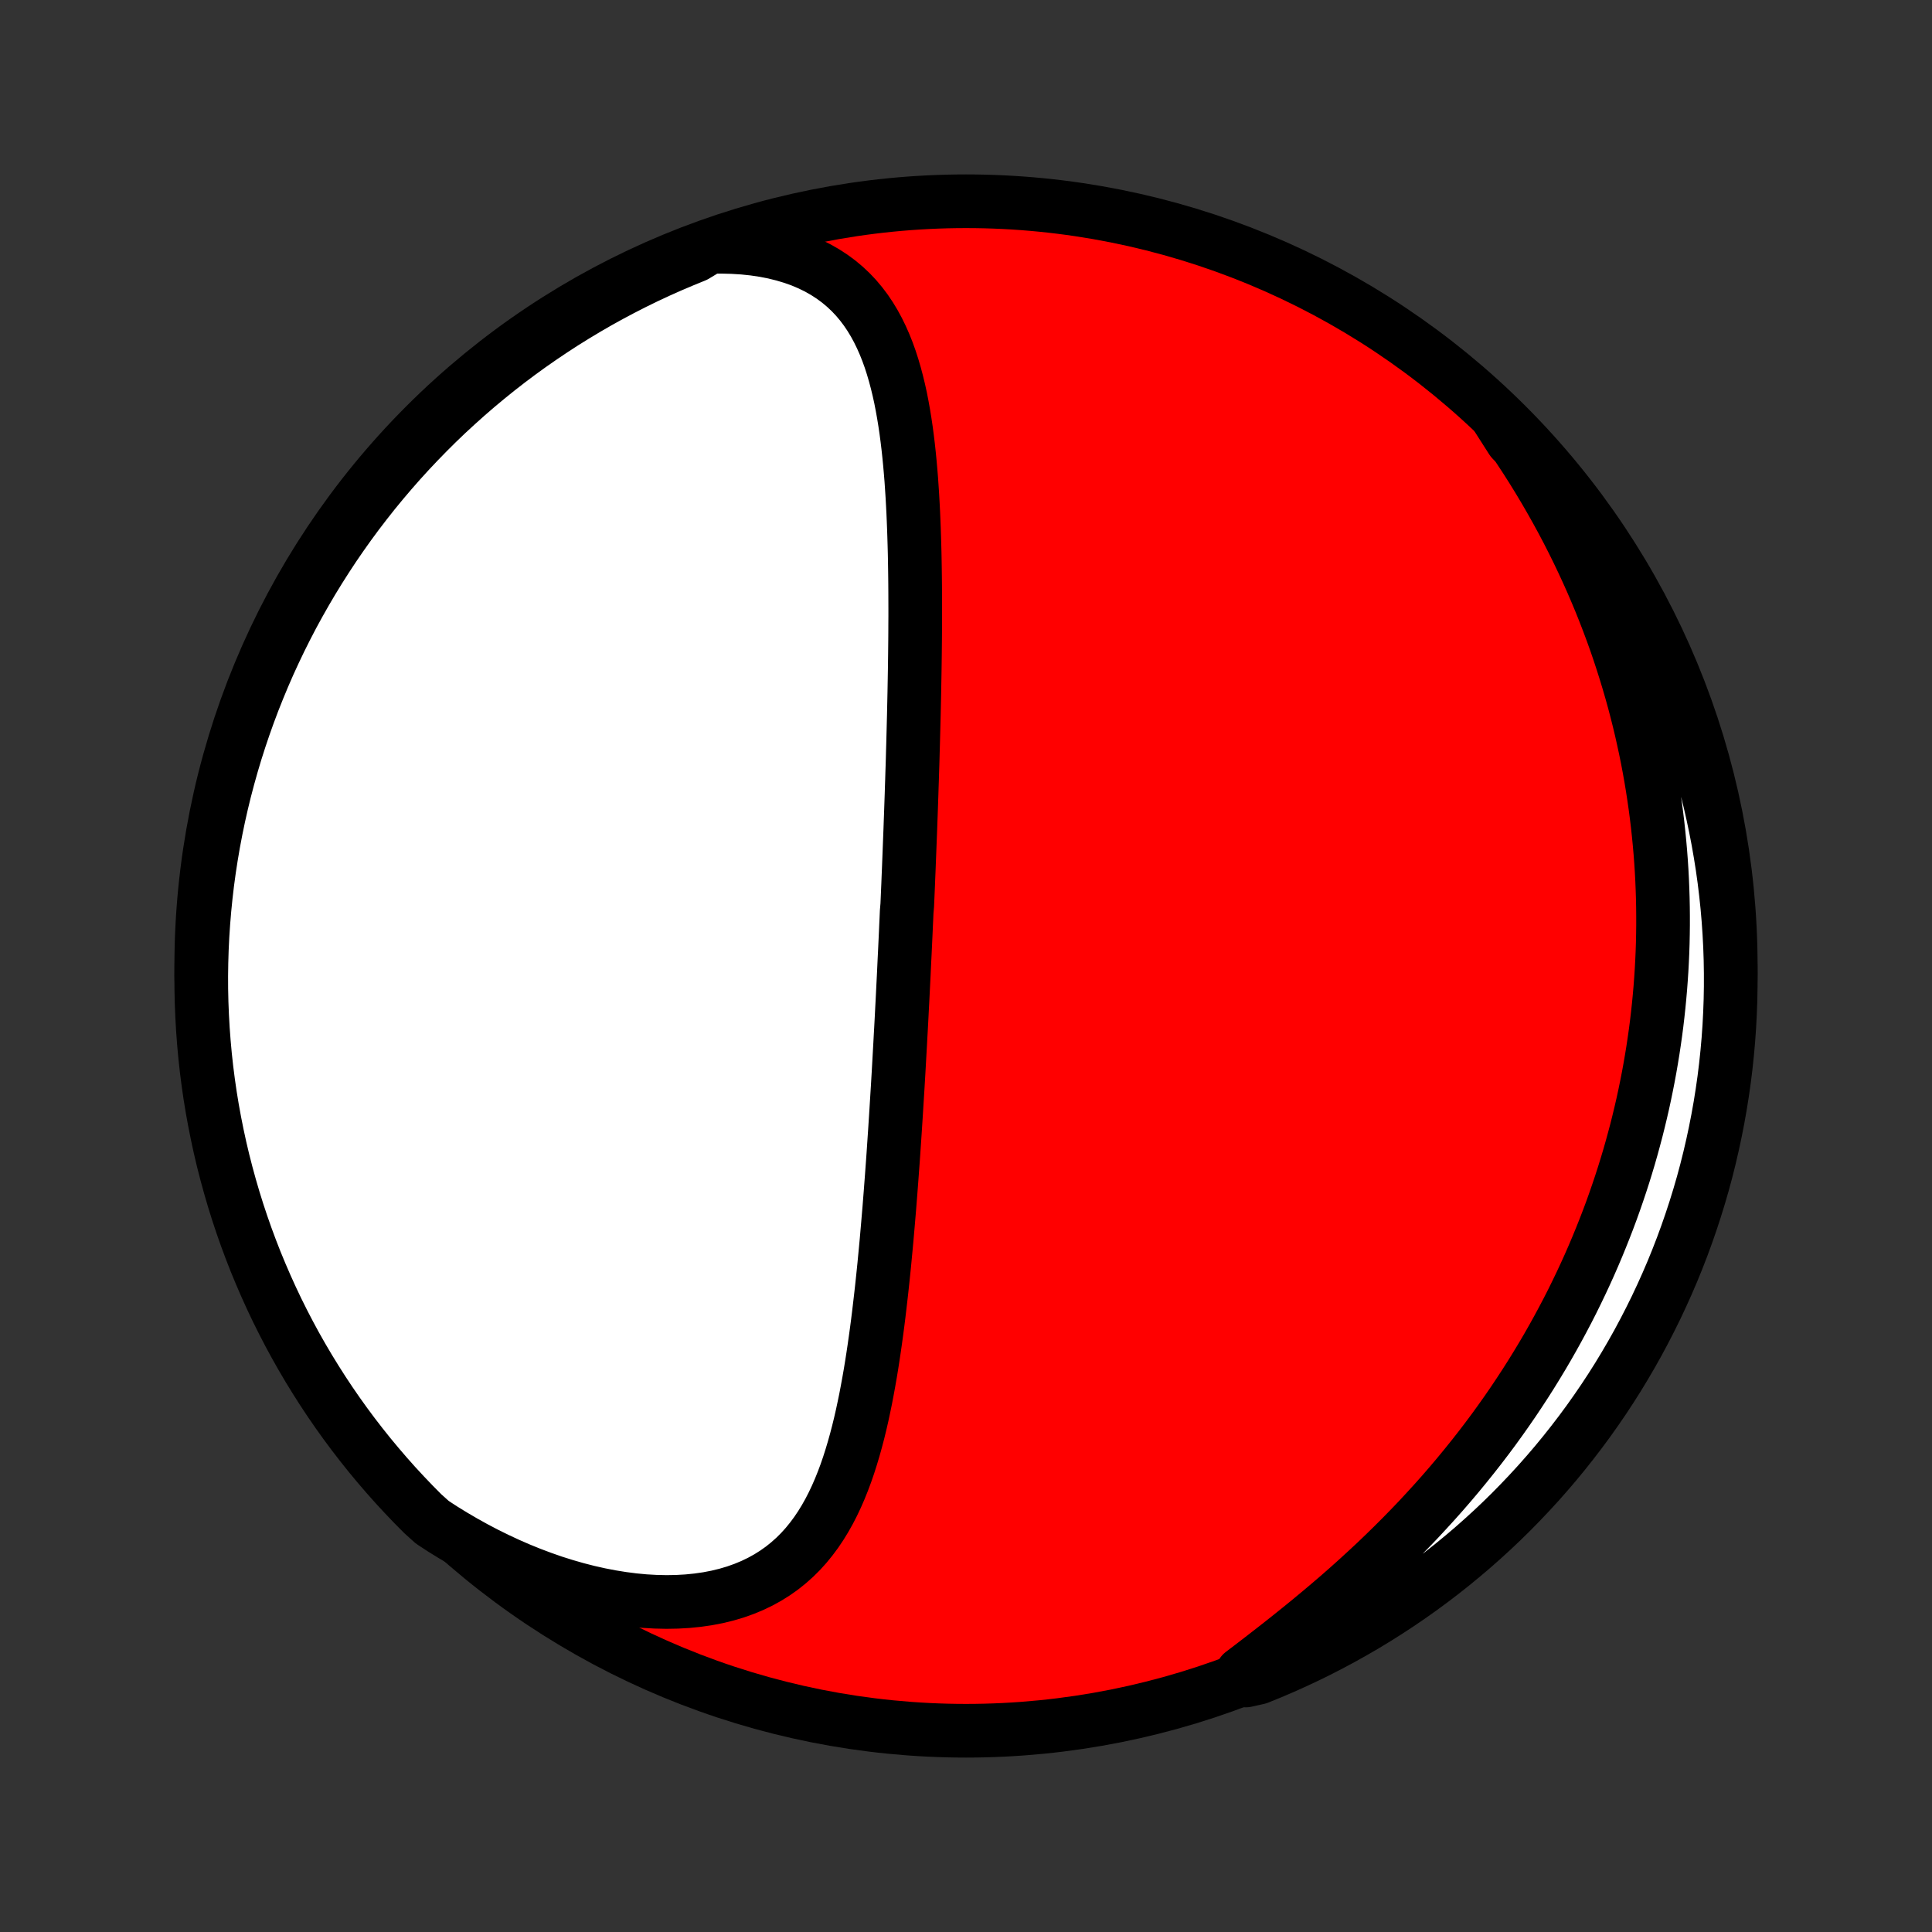 <?xml version="1.0" encoding="utf-8" standalone="no"?>
<!DOCTYPE svg PUBLIC "-//W3C//DTD SVG 1.1//EN"
  "http://www.w3.org/Graphics/SVG/1.1/DTD/svg11.dtd">
<!-- Created with matplotlib (http://matplotlib.org/) -->
<svg height="72pt" version="1.1" viewBox="0 0 72 72" width="72pt" xmlns="http://www.w3.org/2000/svg" xmlns:xlink="http://www.w3.org/1999/xlink">
 <rect x="0" y="0" width="72" height="72" fill="#333333" stroke="none"/>
 <defs>
  <style type="text/css">
*{stroke-linecap:butt;stroke-linejoin:round;}
  </style>
 </defs>
 <g id="figure_1">
  <g id="patch_1">
   <path d="
M0 72
L72 72
L72 0
L0 0
z
" style="fill:none;"/>
  </g>
  <g id="axes_1">
   <g id="PatchCollection_1">
    <defs>
     <path d="
M36 -7.5
C43.558 -7.5 50.808 -10.503 56.153 -15.848
C61.497 -21.192 64.5 -28.442 64.5 -36
C64.5 -43.558 61.497 -50.808 56.153 -56.153
C50.808 -61.497 43.558 -64.5 36 -64.5
C28.442 -64.5 21.192 -61.497 15.848 -56.153
C10.503 -50.808 7.5 -43.558 7.5 -36
C7.5 -28.442 10.503 -21.192 15.848 -15.848
C21.192 -10.503 28.442 -7.5 36 -7.5
z
" id="C0_0_a811fe30f3"/>
     <path d="
M26.445 -62.798
L26.873 -62.804
L27.291 -62.794
L27.698 -62.769
L28.093 -62.728
L28.476 -62.671
L28.845 -62.599
L29.199 -62.511
L29.54 -62.409
L29.864 -62.293
L30.174 -62.162
L30.468 -62.018
L30.746 -61.86
L31.008 -61.69
L31.255 -61.508
L31.486 -61.315
L31.703 -61.111
L31.905 -60.897
L32.093 -60.673
L32.268 -60.441
L32.43 -60.2
L32.58 -59.952
L32.719 -59.696
L32.847 -59.434
L32.965 -59.167
L33.074 -58.894
L33.174 -58.616
L33.265 -58.334
L33.349 -58.047
L33.426 -57.758
L33.497 -57.465
L33.562 -57.17
L33.62 -56.872
L33.674 -56.572
L33.723 -56.27
L33.768 -55.967
L33.808 -55.663
L33.845 -55.358
L33.878 -55.052
L33.908 -54.746
L33.935 -54.44
L33.96 -54.133
L33.981 -53.826
L34.001 -53.52
L34.018 -53.214
L34.034 -52.909
L34.047 -52.604
L34.059 -52.3
L34.069 -51.997
L34.078 -51.695
L34.086 -51.394
L34.092 -51.093
L34.097 -50.794
L34.101 -50.496
L34.104 -50.2
L34.106 -49.904
L34.107 -49.61
L34.108 -49.317
L34.108 -49.026
L34.106 -48.736
L34.105 -48.447
L34.103 -48.159
L34.1 -47.873
L34.097 -47.589
L34.093 -47.305
L34.089 -47.023
L34.084 -46.742
L34.079 -46.463
L34.074 -46.185
L34.068 -45.908
L34.062 -45.632
L34.056 -45.358
L34.049 -45.085
L34.042 -44.813
L34.035 -44.542
L34.028 -44.272
L34.02 -44.003
L34.013 -43.735
L34.005 -43.468
L33.996 -43.203
L33.988 -42.938
L33.979 -42.673
L33.971 -42.41
L33.962 -42.148
L33.953 -41.886
L33.944 -41.625
L33.934 -41.364
L33.925 -41.104
L33.915 -40.845
L33.905 -40.586
L33.895 -40.328
L33.885 -40.07
L33.875 -39.812
L33.865 -39.555
L33.854 -39.298
L33.844 -39.041
L33.833 -38.785
L33.822 -38.529
L33.811 -38.272
L33.789 -38.016
L33.778 -37.76
L33.766 -37.503
L33.755 -37.247
L33.743 -36.99
L33.731 -36.733
L33.719 -36.476
L33.706 -36.219
L33.694 -35.961
L33.682 -35.703
L33.669 -35.444
L33.656 -35.185
L33.643 -34.925
L33.63 -34.665
L33.616 -34.404
L33.603 -34.142
L33.589 -33.88
L33.575 -33.617
L33.56 -33.353
L33.546 -33.088
L33.531 -32.823
L33.516 -32.556
L33.501 -32.288
L33.486 -32.02
L33.47 -31.75
L33.454 -31.479
L33.437 -31.207
L33.42 -30.933
L33.403 -30.659
L33.386 -30.383
L33.368 -30.106
L33.35 -29.827
L33.331 -29.547
L33.312 -29.266
L33.293 -28.983
L33.273 -28.699
L33.252 -28.414
L33.231 -28.127
L33.209 -27.838
L33.187 -27.548
L33.164 -27.256
L33.141 -26.963
L33.116 -26.668
L33.091 -26.372
L33.065 -26.074
L33.039 -25.774
L33.011 -25.474
L32.982 -25.171
L32.953 -24.867
L32.922 -24.562
L32.89 -24.256
L32.857 -23.948
L32.822 -23.639
L32.786 -23.329
L32.749 -23.017
L32.71 -22.705
L32.669 -22.392
L32.626 -22.078
L32.581 -21.763
L32.534 -21.448
L32.485 -21.133
L32.433 -20.817
L32.378 -20.502
L32.32 -20.186
L32.26 -19.871
L32.195 -19.556
L32.128 -19.243
L32.056 -18.93
L31.98 -18.62
L31.899 -18.311
L31.813 -18.003
L31.722 -17.699
L31.626 -17.398
L31.523 -17.099
L31.413 -16.805
L31.296 -16.514
L31.172 -16.229
L31.039 -15.948
L30.898 -15.674
L30.747 -15.406
L30.587 -15.145
L30.416 -14.891
L30.234 -14.646
L30.041 -14.409
L29.836 -14.182
L29.619 -13.966
L29.388 -13.76
L29.145 -13.565
L28.888 -13.383
L28.618 -13.213
L28.335 -13.057
L28.038 -12.914
L27.729 -12.786
L27.406 -12.671
L27.071 -12.572
L26.725 -12.488
L26.367 -12.419
L25.998 -12.366
L25.62 -12.328
L25.233 -12.306
L24.838 -12.299
L24.436 -12.308
L24.027 -12.331
L23.613 -12.37
L23.195 -12.424
L22.773 -12.492
L22.348 -12.574
L21.921 -12.67
L21.492 -12.78
L21.064 -12.903
L20.635 -13.038
L20.208 -13.187
L19.782 -13.347
L19.358 -13.519
L18.938 -13.702
L18.52 -13.897
L18.106 -14.101
L17.696 -14.316
L17.291 -14.541
L16.891 -14.775
L16.496 -15.018
L16.112 -15.269
L15.758 -15.587
L15.411 -15.937
L15.071 -16.293
L14.736 -16.655
L14.408 -17.024
L14.087 -17.398
L13.772 -17.777
L13.464 -18.163
L13.163 -18.553
L12.869 -18.949
L12.582 -19.35
L12.302 -19.756
L12.029 -20.168
L11.764 -20.584
L11.506 -21.004
L11.255 -21.43
L11.012 -21.859
L10.777 -22.293
L10.549 -22.732
L10.329 -23.174
L10.117 -23.62
L9.913 -24.07
L9.717 -24.523
L9.528 -24.98
L9.348 -25.441
L9.176 -25.904
L9.012 -26.371
L8.856 -26.841
L8.709 -27.313
L8.57 -27.788
L8.439 -28.266
L8.316 -28.746
L8.202 -29.228
L8.097 -29.712
L8 -30.198
L7.911 -30.686
L7.831 -31.175
L7.76 -31.666
L7.697 -32.158
L7.643 -32.652
L7.598 -33.146
L7.561 -33.642
L7.533 -34.138
L7.513 -34.634
L7.502 -35.131
L7.5 -35.629
L7.507 -36.126
L7.522 -36.623
L7.546 -37.121
L7.579 -37.617
L7.62 -38.114
L7.67 -38.61
L7.728 -39.105
L7.795 -39.598
L7.871 -40.091
L7.955 -40.583
L8.048 -41.073
L8.149 -41.562
L8.259 -42.049
L8.377 -42.534
L8.504 -43.017
L8.639 -43.498
L8.782 -43.977
L8.934 -44.453
L9.094 -44.927
L9.262 -45.398
L9.438 -45.866
L9.623 -46.331
L9.815 -46.793
L10.015 -47.252
L10.224 -47.707
L10.44 -48.159
L10.664 -48.607
L10.895 -49.051
L11.135 -49.491
L11.382 -49.927
L11.636 -50.359
L11.898 -50.786
L12.167 -51.209
L12.443 -51.628
L12.727 -52.041
L13.017 -52.45
L13.315 -52.854
L13.62 -53.252
L13.931 -53.646
L14.249 -54.033
L14.574 -54.416
L14.905 -54.793
L15.243 -55.164
L15.587 -55.529
L15.937 -55.888
L16.293 -56.242
L16.655 -56.589
L17.024 -56.929
L17.398 -57.264
L17.777 -57.592
L18.163 -57.913
L18.553 -58.228
L18.949 -58.536
L19.35 -58.837
L19.756 -59.131
L20.168 -59.418
L20.584 -59.698
L21.004 -59.971
L21.43 -60.236
L21.859 -60.494
L22.293 -60.745
L22.732 -60.988
L23.174 -61.223
L23.62 -61.451
L24.07 -61.671
L24.523 -61.883
L24.98 -62.087
L25.441 -62.283
L25.904 -62.472
z
" id="C0_1_e4207a5de2"/>
     <path d="
M55.83 -56.406
L56.1 -56.028
L56.363 -55.648
L56.619 -55.267
L56.869 -54.886
L57.111 -54.505
L57.346 -54.123
L57.575 -53.74
L57.796 -53.358
L58.011 -52.976
L58.219 -52.594
L58.42 -52.213
L58.614 -51.832
L58.802 -51.452
L58.983 -51.072
L59.158 -50.694
L59.327 -50.316
L59.489 -49.939
L59.646 -49.563
L59.796 -49.188
L59.94 -48.815
L60.079 -48.442
L60.212 -48.071
L60.339 -47.701
L60.46 -47.333
L60.576 -46.966
L60.687 -46.6
L60.793 -46.235
L60.894 -45.872
L60.989 -45.51
L61.08 -45.15
L61.166 -44.79
L61.246 -44.432
L61.323 -44.076
L61.395 -43.721
L61.462 -43.367
L61.525 -43.014
L61.583 -42.663
L61.637 -42.313
L61.687 -41.964
L61.733 -41.616
L61.775 -41.269
L61.812 -40.924
L61.846 -40.579
L61.876 -40.236
L61.902 -39.893
L61.924 -39.552
L61.942 -39.211
L61.956 -38.871
L61.967 -38.532
L61.974 -38.194
L61.977 -37.857
L61.977 -37.52
L61.973 -37.184
L61.966 -36.849
L61.955 -36.514
L61.94 -36.18
L61.922 -35.846
L61.9 -35.513
L61.875 -35.18
L61.846 -34.848
L61.814 -34.516
L61.778 -34.184
L61.739 -33.852
L61.696 -33.521
L61.649 -33.19
L61.599 -32.858
L61.545 -32.527
L61.488 -32.196
L61.427 -31.865
L61.362 -31.534
L61.294 -31.203
L61.222 -30.871
L61.146 -30.54
L61.066 -30.208
L60.983 -29.876
L60.895 -29.544
L60.804 -29.212
L60.709 -28.879
L60.609 -28.546
L60.506 -28.213
L60.398 -27.879
L60.286 -27.545
L60.17 -27.21
L60.05 -26.875
L59.925 -26.54
L59.795 -26.204
L59.661 -25.868
L59.523 -25.531
L59.38 -25.194
L59.232 -24.856
L59.079 -24.518
L58.921 -24.179
L58.758 -23.84
L58.591 -23.501
L58.418 -23.161
L58.239 -22.821
L58.056 -22.481
L57.867 -22.14
L57.673 -21.799
L57.473 -21.458
L57.267 -21.117
L57.056 -20.775
L56.839 -20.434
L56.616 -20.093
L56.388 -19.752
L56.153 -19.411
L55.912 -19.07
L55.666 -18.73
L55.413 -18.39
L55.154 -18.051
L54.889 -17.713
L54.618 -17.376
L54.341 -17.039
L54.058 -16.704
L53.769 -16.37
L53.474 -16.038
L53.172 -15.707
L52.866 -15.377
L52.553 -15.05
L52.235 -14.725
L51.912 -14.402
L51.583 -14.081
L51.25 -13.762
L50.911 -13.447
L50.569 -13.134
L50.223 -12.824
L49.873 -12.517
L49.519 -12.214
L49.163 -11.914
L48.805 -11.617
L48.445 -11.324
L48.084 -11.034
L47.723 -10.748
L47.362 -10.466
L47.002 -10.187
L46.644 -9.912
L46.288 -9.641
L46.428 -9.373
L46.889 -9.476
L47.347 -9.662
L47.802 -9.856
L48.253 -10.059
L48.7 -10.268
L49.144 -10.486
L49.583 -10.712
L50.018 -10.945
L50.449 -11.186
L50.876 -11.434
L51.297 -11.69
L51.715 -11.953
L52.127 -12.224
L52.535 -12.502
L52.938 -12.787
L53.335 -13.079
L53.727 -13.378
L54.114 -13.684
L54.495 -13.997
L54.871 -14.316
L55.241 -14.643
L55.605 -14.975
L55.963 -15.314
L56.315 -15.659
L56.66 -16.011
L57 -16.369
L57.333 -16.732
L57.66 -17.102
L57.98 -17.477
L58.293 -17.858
L58.599 -18.244
L58.899 -18.636
L59.192 -19.033
L59.477 -19.435
L59.756 -19.842
L60.027 -20.254
L60.291 -20.671
L60.547 -21.093
L60.796 -21.519
L61.038 -21.95
L61.271 -22.385
L61.497 -22.824
L61.716 -23.267
L61.926 -23.714
L62.129 -24.165
L62.324 -24.619
L62.51 -25.076
L62.689 -25.538
L62.859 -26.002
L63.021 -26.469
L63.175 -26.939
L63.321 -27.412
L63.459 -27.888
L63.588 -28.366
L63.708 -28.846
L63.82 -29.329
L63.924 -29.814
L64.019 -30.3
L64.106 -30.788
L64.184 -31.278
L64.254 -31.769
L64.315 -32.262
L64.367 -32.755
L64.411 -33.25
L64.446 -33.745
L64.472 -34.242
L64.49 -34.738
L64.499 -35.236
L64.499 -35.733
L64.491 -36.23
L64.474 -36.728
L64.448 -37.225
L64.414 -37.721
L64.371 -38.218
L64.319 -38.713
L64.259 -39.208
L64.19 -39.702
L64.112 -40.194
L64.026 -40.686
L63.931 -41.176
L63.828 -41.664
L63.717 -42.151
L63.597 -42.635
L63.468 -43.118
L63.332 -43.599
L63.187 -44.077
L63.033 -44.553
L62.871 -45.026
L62.702 -45.496
L62.524 -45.964
L62.338 -46.428
L62.144 -46.889
L61.941 -47.347
L61.732 -47.802
L61.514 -48.253
L61.288 -48.7
L61.055 -49.144
L60.814 -49.583
L60.566 -50.018
L60.31 -50.449
L60.047 -50.876
L59.776 -51.297
L59.498 -51.715
L59.213 -52.127
L58.921 -52.535
L58.622 -52.938
L58.316 -53.335
L58.003 -53.727
L57.684 -54.114
L57.358 -54.495
L57.025 -54.871
L56.686 -55.241
L56.341 -55.605
z
" id="C0_2_6f0ee3c9ec"/>
    </defs>
    <g clip-path="url(#p1bffca34e9)">
     <use style="fill:#ff0000;stroke:#000000;stroke-width:2.0;" x="0.0" xlink:href="#C0_0_a811fe30f3" y="72.0"/>
    </g>
    <g clip-path="url(#p1bffca34e9)">
     <use style="fill:#ffffff;stroke:#000000;stroke-width:2.0;" x="0.0" xlink:href="#C0_1_e4207a5de2" y="72.0"/>
    </g>
    <g clip-path="url(#p1bffca34e9)">
     <use style="fill:#ffffff;stroke:#000000;stroke-width:2.0;" x="0.0" xlink:href="#C0_2_6f0ee3c9ec" y="72.0"/>
    </g>
   </g>
  </g>
 </g>
 <defs>
  <clipPath id="p1bffca34e9">
   <rect height="72.0" width="72.0" x="0.0" y="0.0"/>
  </clipPath>
 </defs>
</svg>
